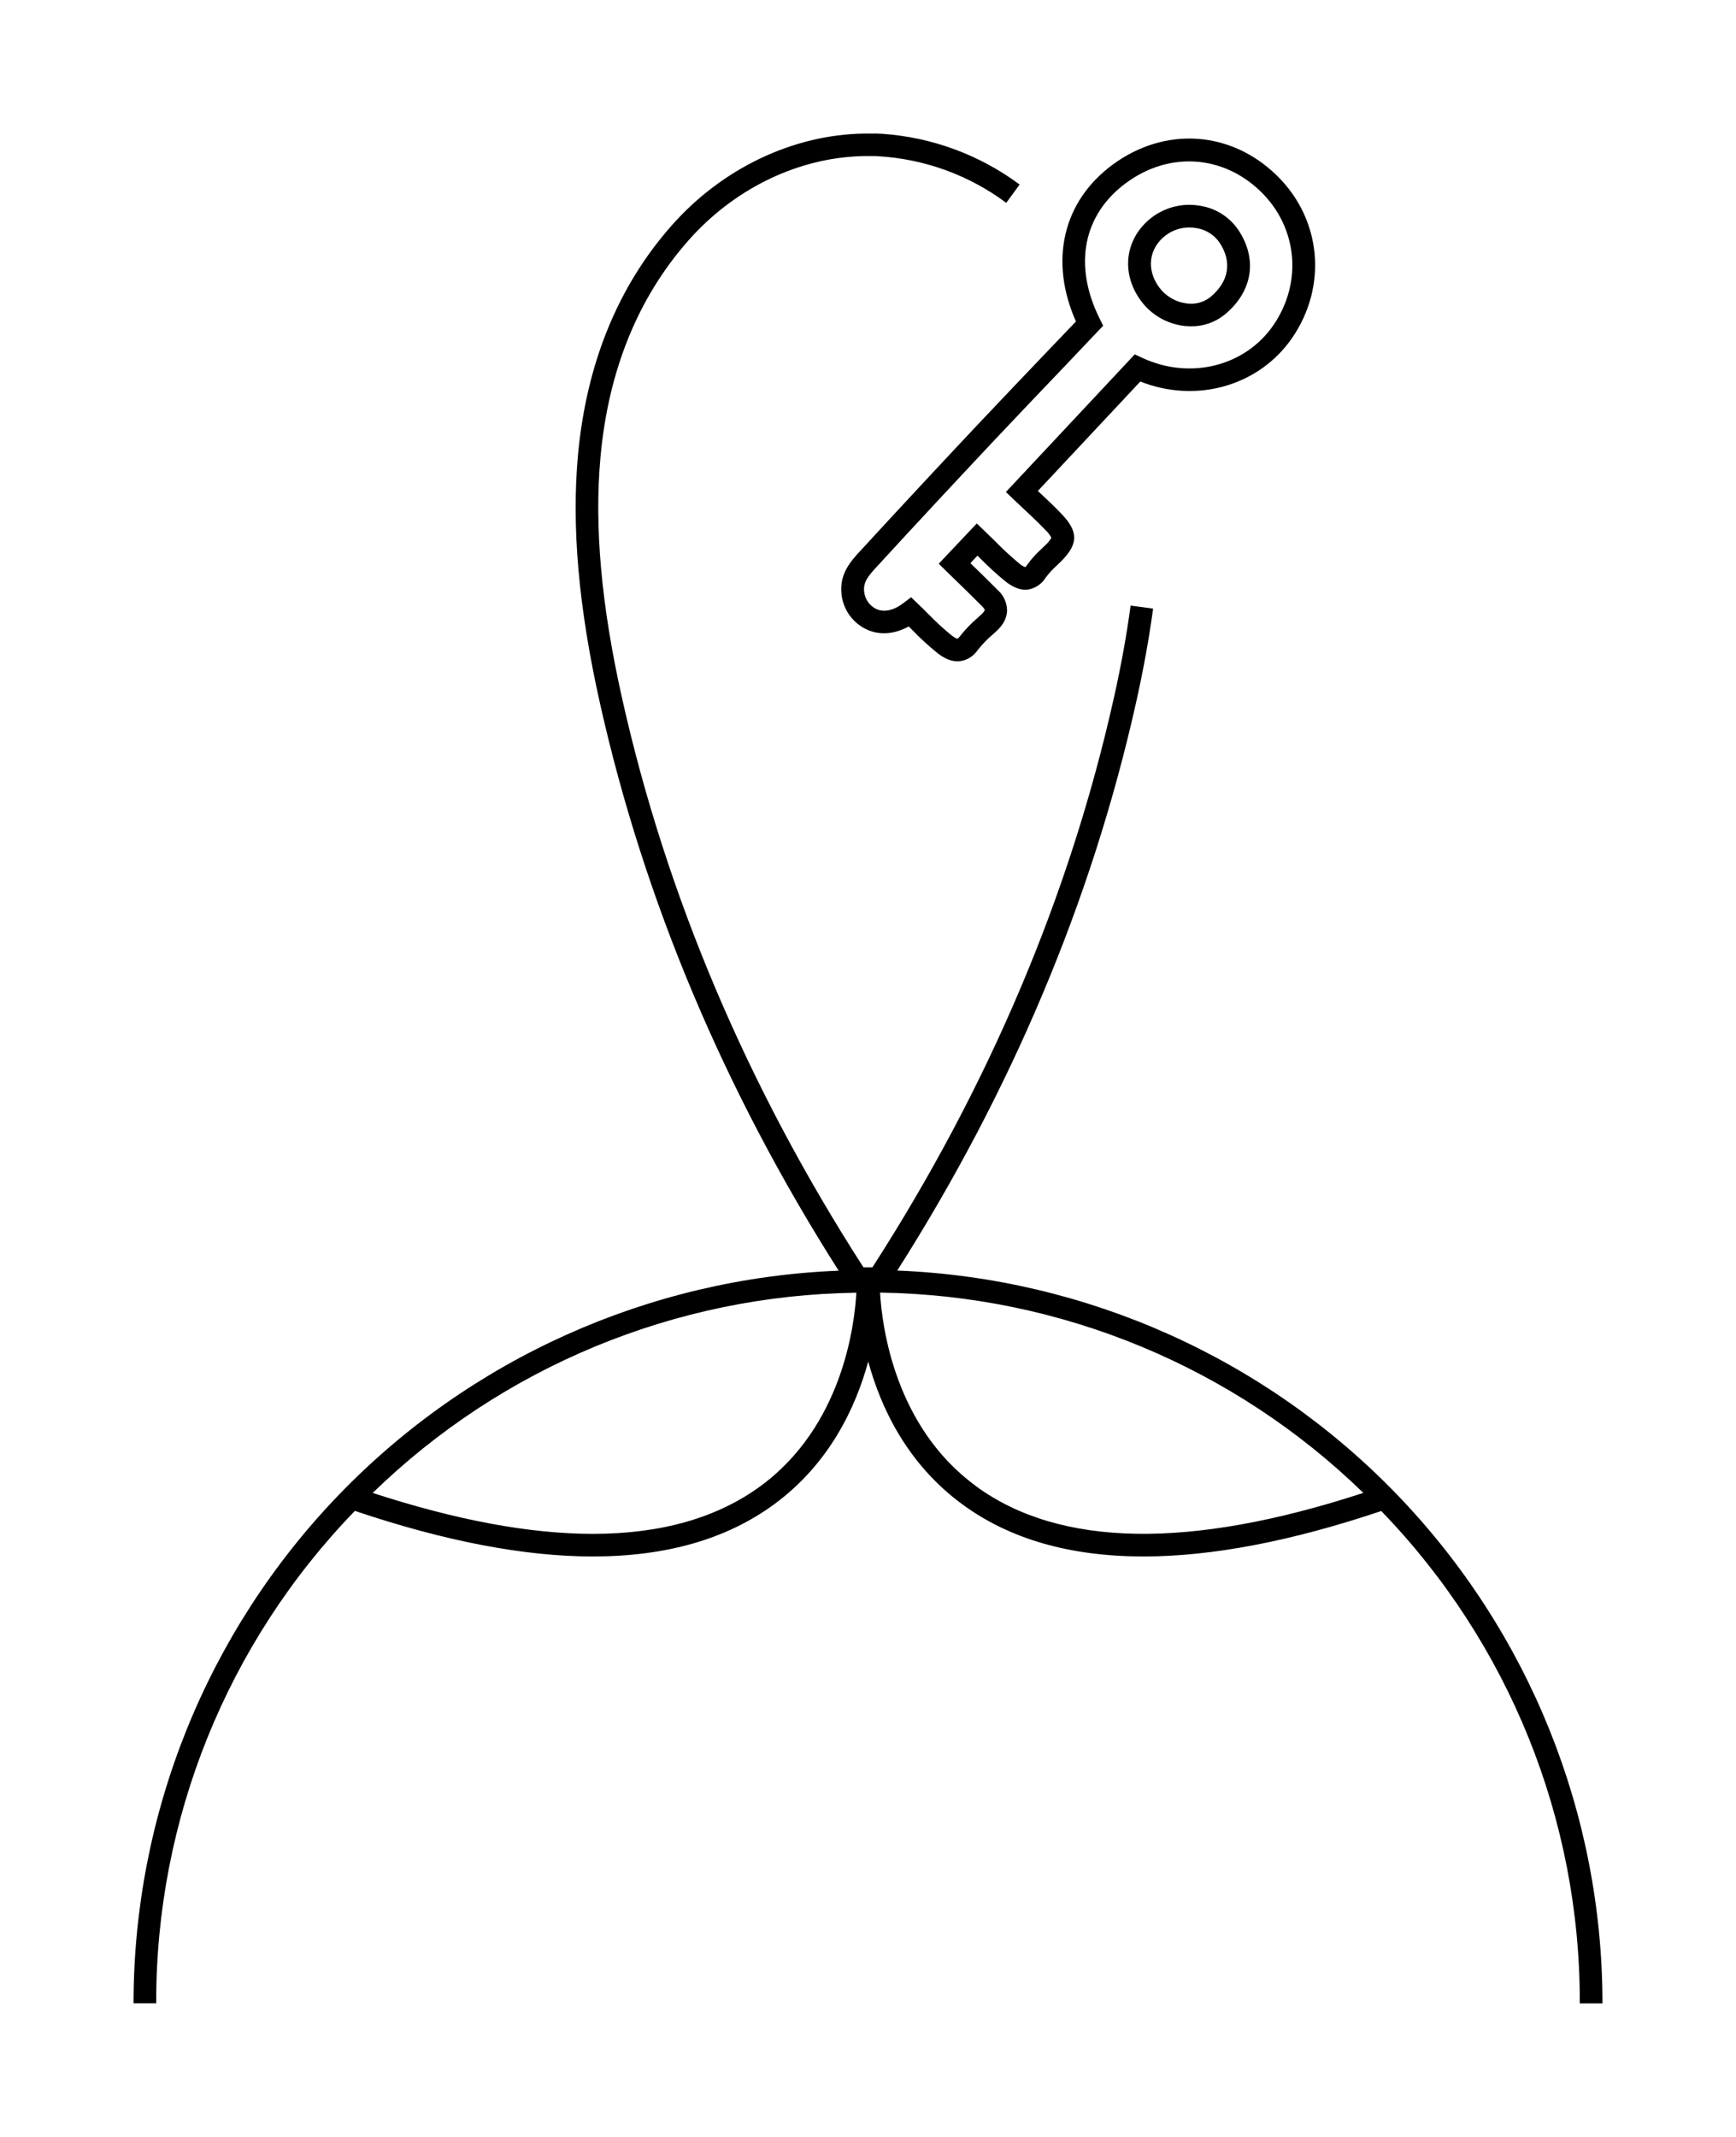 <svg width="52" height="64" viewBox="0 0 52 64" fill="none" xmlns="http://www.w3.org/2000/svg">
<path d="M29.309 12.693C28.15 13.924 26.971 15.193 25.803 16.462L25.768 16.5C25.49 16.802 25.143 17.178 25.205 17.78C25.226 18.013 25.31 18.236 25.447 18.427C25.584 18.617 25.769 18.767 25.983 18.862C26.366 19.032 26.805 18.99 27.219 18.762L27.317 18.858C27.554 19.105 27.806 19.336 28.071 19.552C28.214 19.663 28.425 19.806 28.678 19.806C28.709 19.807 28.739 19.805 28.77 19.8C28.875 19.783 28.976 19.744 29.066 19.686C29.156 19.627 29.232 19.551 29.291 19.462C29.427 19.292 29.579 19.136 29.744 18.995L29.85 18.9C30.055 18.71 30.161 18.503 30.166 18.283C30.164 18.167 30.139 18.053 30.09 17.948C30.042 17.843 29.973 17.749 29.886 17.672C29.651 17.435 29.415 17.205 29.165 16.961L29.067 16.865L29.279 16.641L29.345 16.706C29.584 16.951 29.837 17.182 30.101 17.4C30.278 17.54 30.519 17.696 30.809 17.654C30.915 17.634 31.015 17.592 31.104 17.531C31.192 17.47 31.267 17.391 31.322 17.299C31.423 17.165 31.537 17.041 31.662 16.93C31.699 16.895 31.738 16.858 31.774 16.822C32.299 16.302 32.308 15.932 31.812 15.407C31.6 15.182 31.381 14.977 31.149 14.761L31.088 14.704L34.157 11.426C35.841 12.093 37.722 11.56 38.715 10.106C39.77 8.553 39.579 6.561 38.249 5.259C36.87 3.91 34.892 3.779 33.326 4.933C31.833 6.035 31.423 7.814 32.229 9.628L31.447 10.445C30.745 11.181 30.022 11.938 29.309 12.693ZM32.881 9.926L33.045 9.756L32.939 9.543C32.145 7.95 32.44 6.43 33.73 5.48C35.019 4.529 36.64 4.637 37.772 5.745C38.864 6.813 39.02 8.45 38.151 9.728C37.303 10.971 35.65 11.387 34.214 10.717L33.99 10.613L30.131 14.735L30.372 14.966C30.477 15.066 30.581 15.163 30.683 15.259C30.906 15.468 31.119 15.666 31.316 15.876C31.388 15.941 31.448 16.019 31.493 16.105C31.441 16.195 31.374 16.276 31.294 16.344L31.189 16.446C31.031 16.589 30.889 16.748 30.765 16.921C30.75 16.945 30.731 16.968 30.709 16.986C30.642 16.96 30.581 16.922 30.528 16.874C30.283 16.671 30.049 16.456 29.827 16.228C29.722 16.126 29.616 16.022 29.507 15.917L29.258 15.678L28.119 16.883L28.356 17.116L28.695 17.445C28.944 17.688 29.178 17.917 29.411 18.151C29.478 18.217 29.496 18.259 29.496 18.269C29.496 18.279 29.477 18.328 29.397 18.401C29.364 18.433 29.33 18.463 29.295 18.494C29.095 18.665 28.911 18.855 28.749 19.062C28.732 19.089 28.709 19.112 28.683 19.129C28.677 19.129 28.63 19.129 28.495 19.023C28.251 18.823 28.019 18.609 27.8 18.382C27.7 18.283 27.601 18.184 27.5 18.088L27.29 17.887L27.059 18.063C26.774 18.28 26.489 18.345 26.257 18.244C26.154 18.196 26.065 18.122 26 18.029C25.935 17.936 25.895 17.828 25.884 17.715C25.856 17.43 26.005 17.252 26.272 16.963L26.308 16.924C27.474 15.653 28.652 14.39 29.808 13.16C30.516 12.408 31.242 11.649 31.943 10.915C32.255 10.584 32.568 10.254 32.881 9.926Z" fill="black"/>
<path d="M35.459 9.76C35.532 9.768 35.605 9.773 35.679 9.773C36.044 9.777 36.398 9.653 36.682 9.424C37.517 8.739 37.676 7.771 37.1 6.897C36.97 6.703 36.801 6.538 36.605 6.411C36.408 6.285 36.187 6.201 35.956 6.164C35.709 6.119 35.455 6.125 35.209 6.181C34.964 6.238 34.733 6.343 34.529 6.491C33.698 7.107 33.551 8.168 34.18 9.015C34.331 9.219 34.523 9.39 34.743 9.518C34.963 9.646 35.206 9.728 35.459 9.76ZM34.934 7.036C35.063 6.942 35.21 6.876 35.365 6.841C35.521 6.806 35.682 6.803 35.838 6.832C35.978 6.853 36.112 6.903 36.231 6.979C36.351 7.054 36.453 7.153 36.533 7.27C36.913 7.847 36.81 8.441 36.251 8.9C36.152 8.978 36.038 9.035 35.916 9.067C35.794 9.099 35.667 9.106 35.542 9.087C35.381 9.067 35.225 9.014 35.085 8.932C34.945 8.851 34.822 8.741 34.725 8.611C34.325 8.072 34.41 7.423 34.934 7.036Z" fill="black"/>
<path d="M26.876 38.052C30.302 32.667 32.707 26.95 34.026 21.058C34.251 20.052 34.419 19.126 34.54 18.227L33.866 18.137C33.748 19.017 33.584 19.924 33.363 20.91C32.04 26.825 29.608 32.558 26.133 37.955H25.863C22.388 32.558 19.956 26.825 18.633 20.91C18.008 18.121 17.797 15.754 17.988 13.674C18.226 11.089 19.111 8.912 20.62 7.203C21.944 5.702 23.767 4.793 25.613 4.685C25.704 4.679 25.795 4.675 25.885 4.674H25.924C26.009 4.674 26.094 4.674 26.179 4.674C26.221 4.674 26.264 4.674 26.304 4.679C27.692 4.76 29.026 5.245 30.141 6.075L30.542 5.527C29.344 4.637 27.915 4.11 26.424 4.007C26.373 4.007 26.323 4.002 26.272 4H26.21C26.111 4 26.011 4 25.911 4H25.883C23.753 4.033 21.631 5.04 20.115 6.758C18.509 8.577 17.568 10.884 17.314 13.616C17.116 15.767 17.331 18.202 17.971 21.062C19.29 26.956 21.695 32.672 25.121 38.056C19.444 38.282 14.074 40.693 10.137 44.782C6.201 48.872 4.001 54.324 4 59.997H4.679C4.665 54.495 6.8 49.205 10.63 45.25C13.328 46.16 15.71 46.615 17.76 46.615C19.95 46.615 21.762 46.097 23.18 45.059C24.843 43.842 25.632 42.153 26.007 40.775C26.38 42.153 27.17 43.842 28.833 45.059C30.25 46.097 32.058 46.615 34.253 46.615C36.3 46.615 38.679 46.16 41.374 45.254C45.202 49.209 47.336 54.499 47.321 60H48C48.001 54.326 45.801 48.872 41.864 44.78C37.926 40.689 32.555 38.278 26.876 38.052ZM22.778 44.51C21.477 45.461 19.799 45.938 17.758 45.938C15.868 45.938 13.67 45.529 11.164 44.712C15.046 40.935 20.231 38.789 25.651 38.716C25.595 39.716 25.222 42.72 22.778 44.51ZM29.238 44.51C26.796 42.73 26.419 39.714 26.361 38.713C31.777 38.789 36.958 40.936 40.837 44.711C35.644 46.41 31.743 46.343 29.238 44.513V44.51Z" fill="black"/>
</svg>

